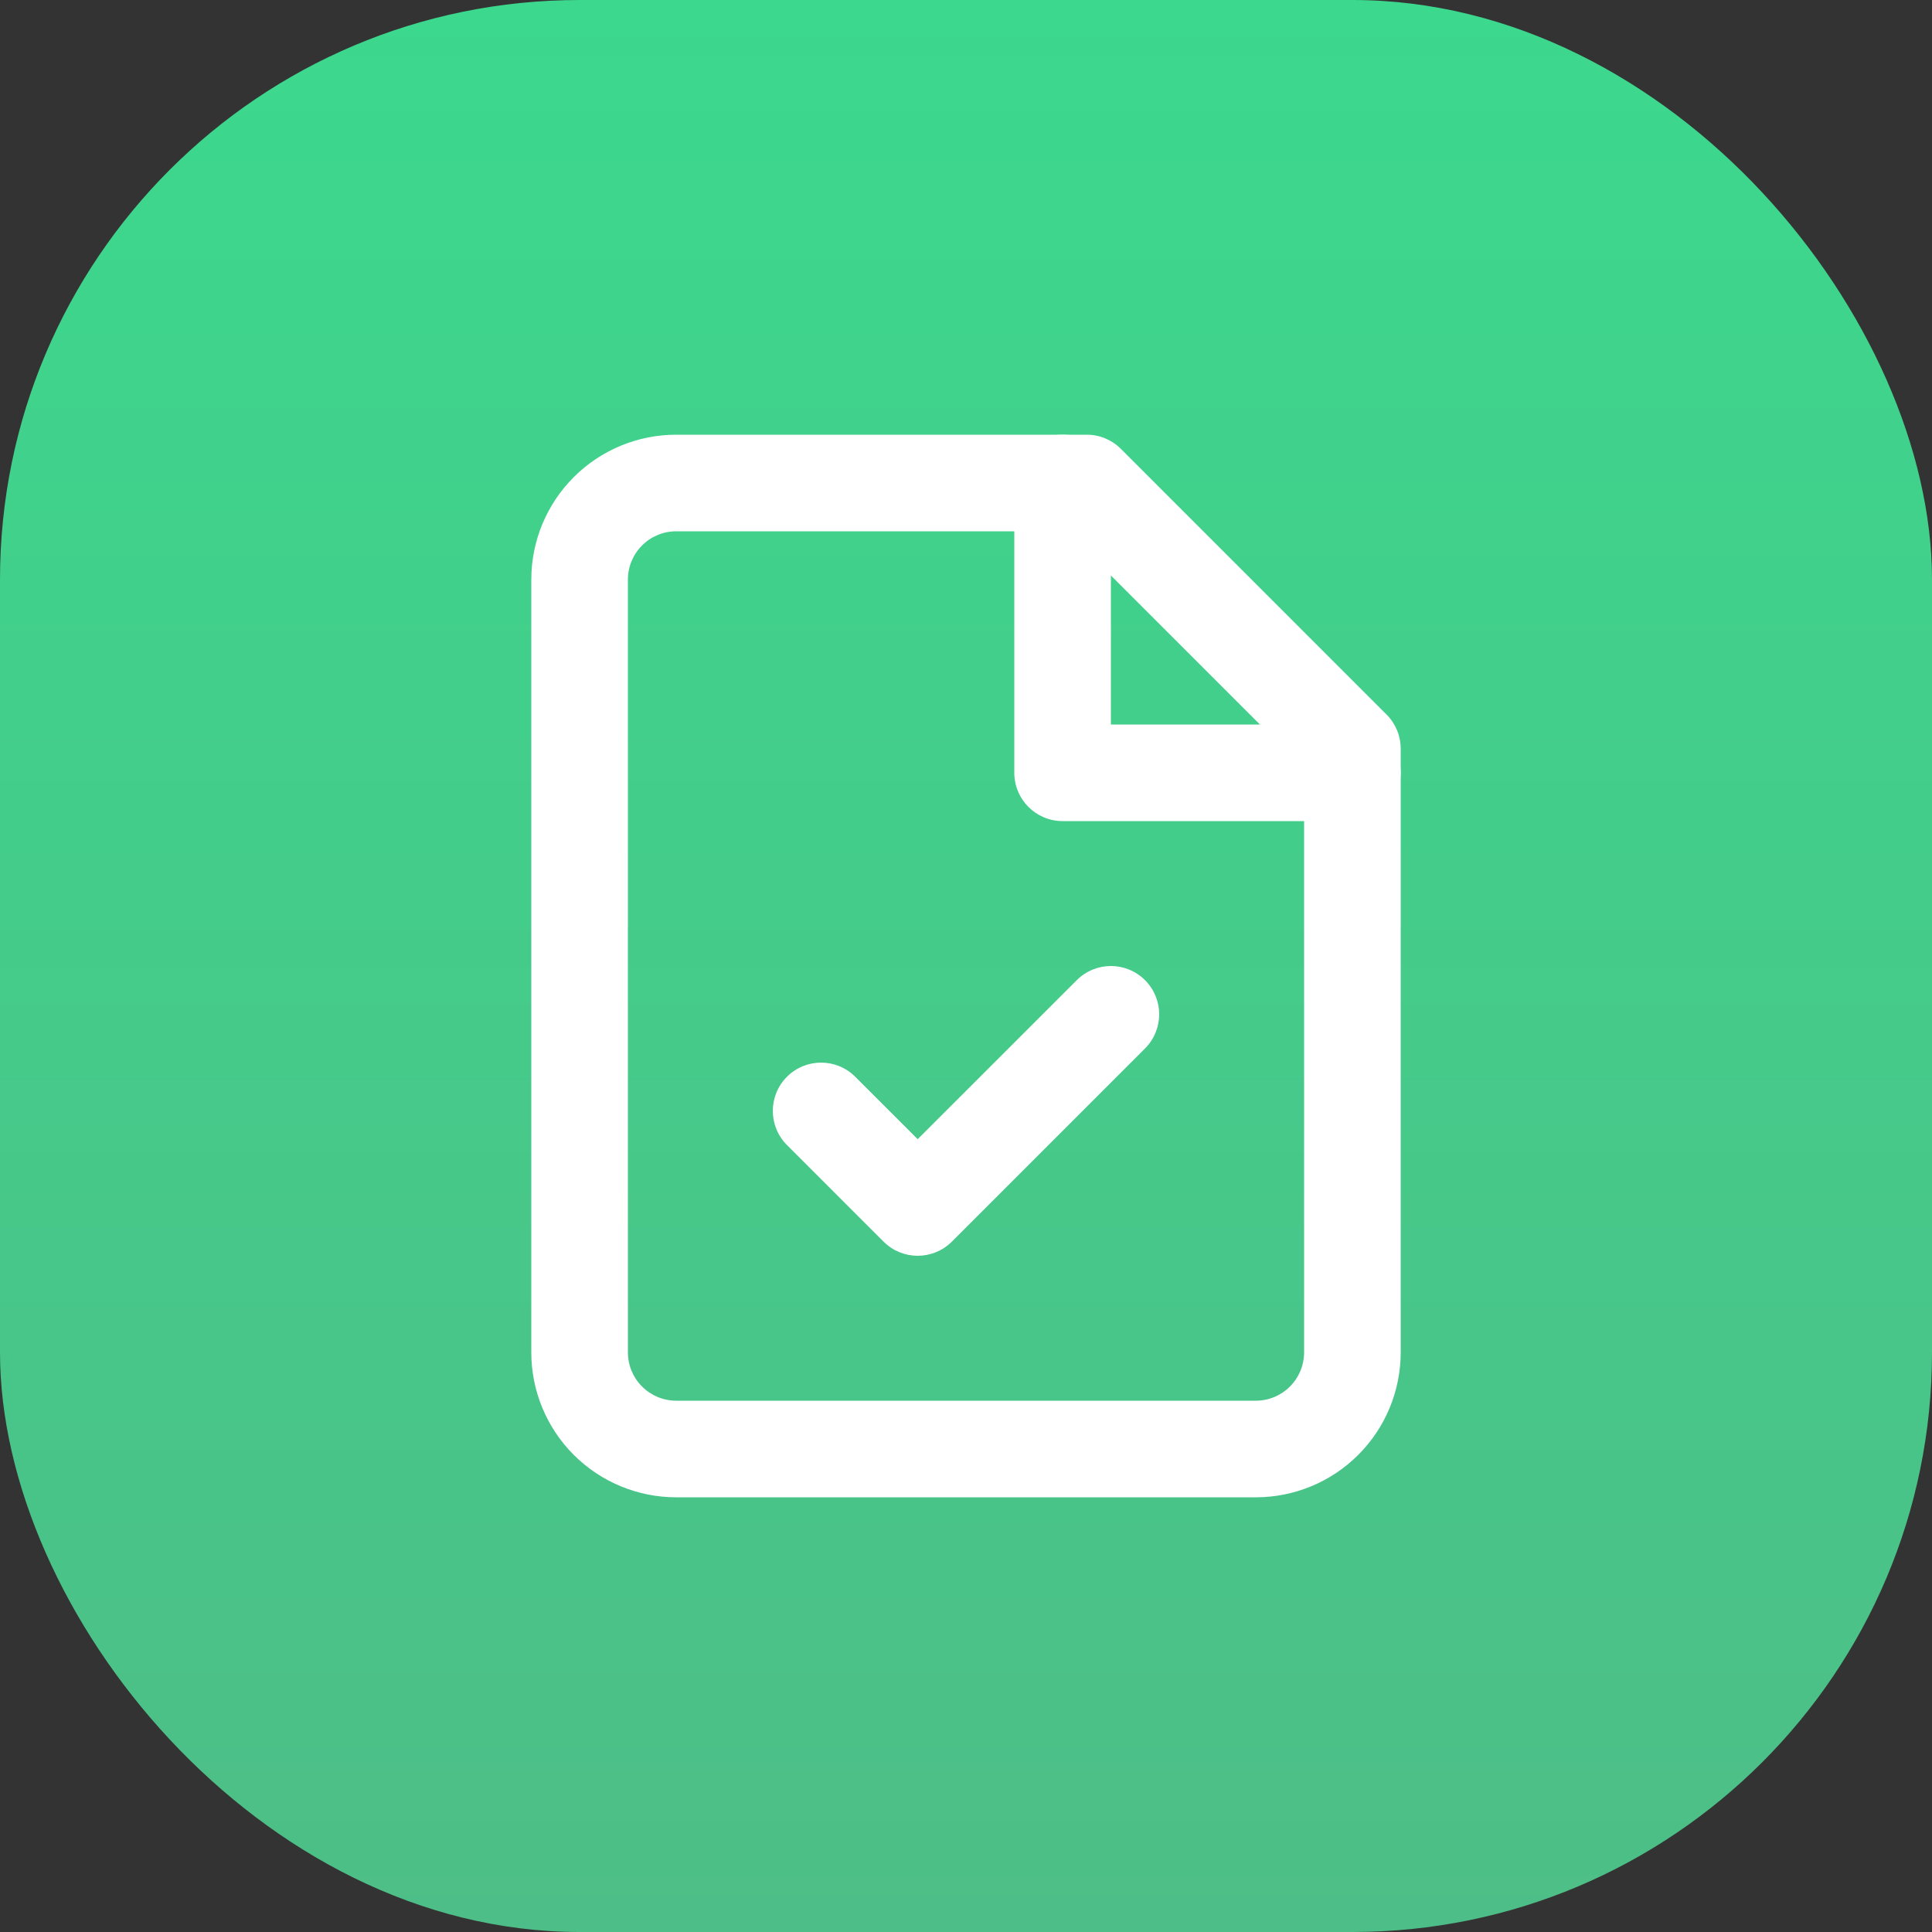 <svg width="30" height="30" viewBox="0 0 30 30" fill="none" xmlns="http://www.w3.org/2000/svg">
<rect x="0" y="0" width="30" height="30" fill="#333333" stroke="none"/>
<rect width="30" height="30" rx="9" fill="url(#paint0_linear_1051_759)"/>
<path fill-rule="evenodd" clip-rule="evenodd" d="M8.909 7.409C9.331 6.987 9.903 6.75 10.5 6.75H16.875C17.074 6.75 17.265 6.829 17.405 6.97L21.53 11.095C21.671 11.235 21.75 11.426 21.75 11.625V21C21.75 21.597 21.513 22.169 21.091 22.591C20.669 23.013 20.097 23.25 19.5 23.25H10.5C9.903 23.25 9.331 23.013 8.909 22.591C8.487 22.169 8.25 21.597 8.25 21V9C8.25 8.403 8.487 7.831 8.909 7.409ZM10.5 8.25C10.301 8.25 10.11 8.329 9.97 8.47C9.829 8.61 9.75 8.801 9.75 9V21C9.75 21.199 9.829 21.39 9.97 21.53C10.11 21.671 10.301 21.75 10.5 21.75H19.5C19.699 21.75 19.89 21.671 20.03 21.53C20.171 21.39 20.25 21.199 20.25 21V11.936L16.564 8.25H10.5Z" fill="white"/>
<path fill-rule="evenodd" clip-rule="evenodd" d="M16.5 6.75C16.914 6.75 17.25 7.086 17.25 7.5V11.25H21C21.414 11.25 21.75 11.586 21.75 12C21.75 12.414 21.414 12.75 21 12.75H16.5C16.086 12.75 15.75 12.414 15.75 12V7.5C15.75 7.086 16.086 6.75 16.5 6.75Z" fill="white"/>
<path fill-rule="evenodd" clip-rule="evenodd" d="M17.78 15.22C18.073 15.513 18.073 15.987 17.78 16.28L14.78 19.28C14.487 19.573 14.013 19.573 13.72 19.28L12.22 17.78C11.927 17.487 11.927 17.013 12.22 16.72C12.513 16.427 12.987 16.427 13.28 16.72L14.25 17.689L16.72 15.22C17.013 14.927 17.487 14.927 17.78 15.22Z" fill="white"/>
<defs>
<linearGradient id="paint0_linear_1051_759" x1="15" y1="0" x2="15" y2="30" gradientUnits="userSpaceOnUse">
<stop stop-color="#3CD88D"/>
<stop offset="1" stop-color="#4DBE87"/>
</linearGradient>
</defs>
</svg>
